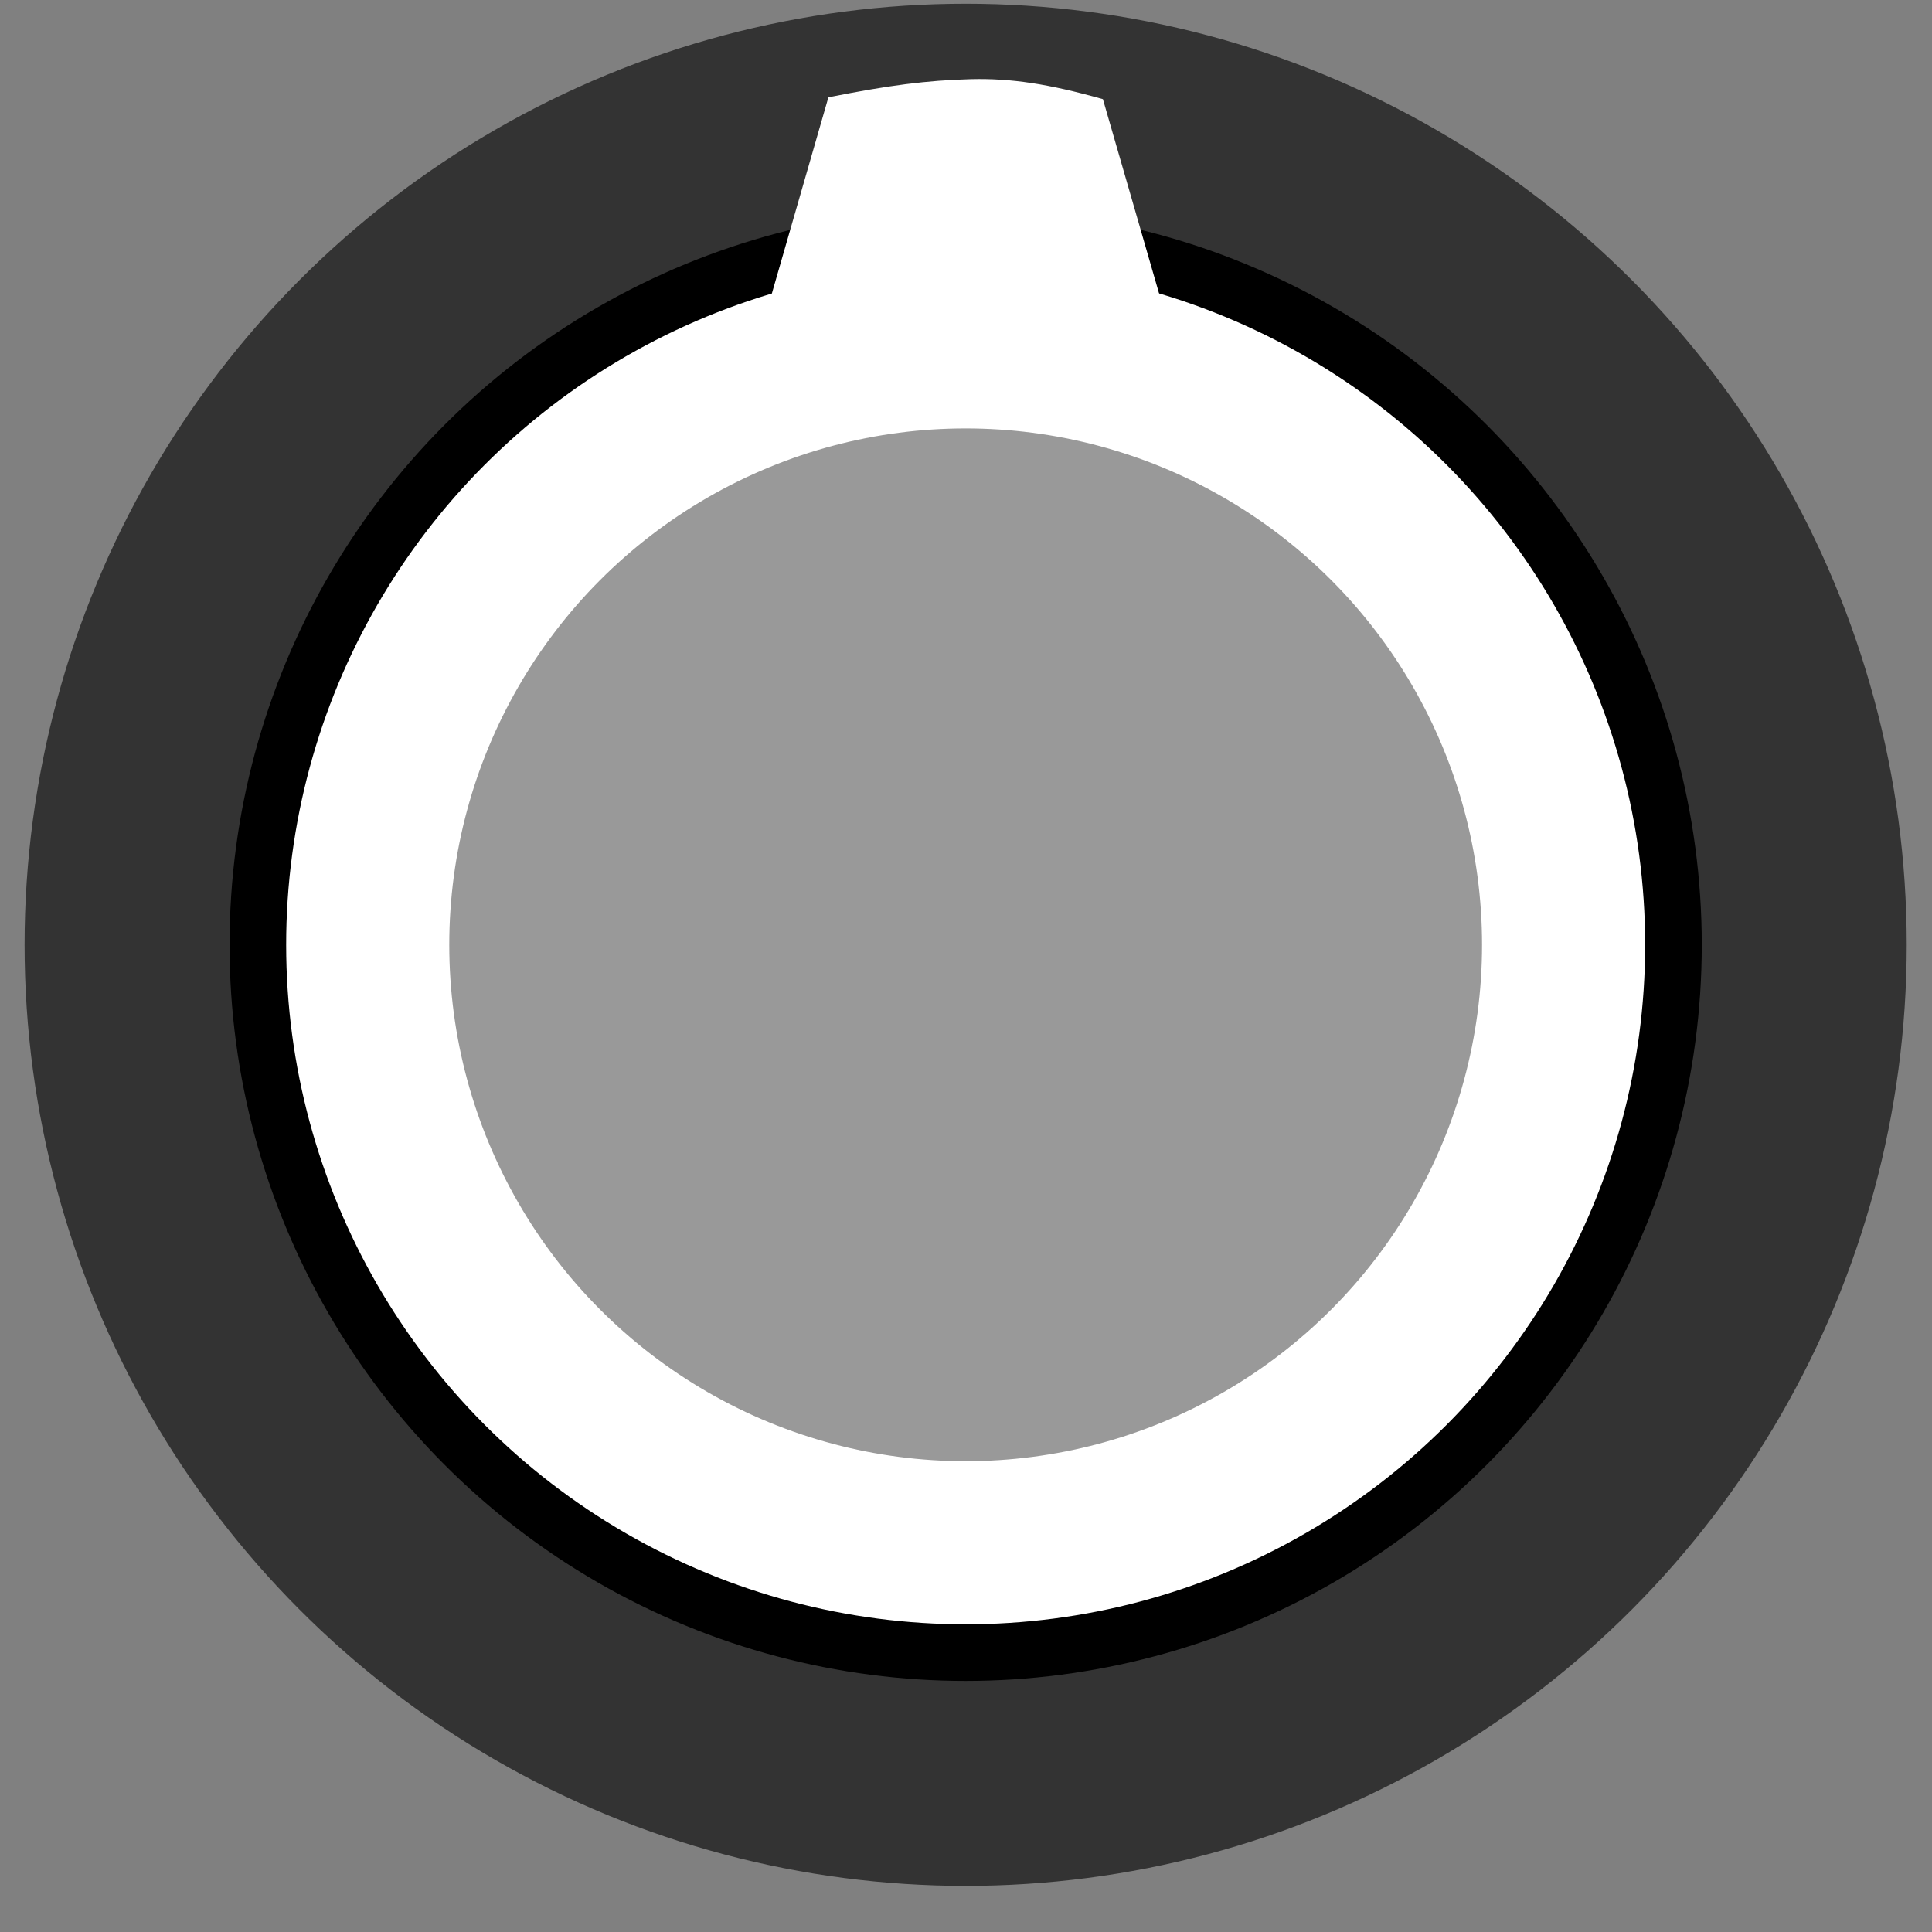 <?xml version="1.0" encoding="UTF-8" standalone="no"?>
<!-- Created with Inkscape (http://www.inkscape.org/) -->

<svg
   xmlns:dc="http://purl.org/dc/elements/1.1/"
   xmlns:cc="http://creativecommons.org/ns#"
   xmlns:rdf="http://www.w3.org/1999/02/22-rdf-syntax-ns#"
   xmlns:svg="http://www.w3.org/2000/svg"
   xmlns="http://www.w3.org/2000/svg"
   xmlns:sodipodi="http://sodipodi.sourceforge.net/DTD/sodipodi-0.dtd"
   xmlns:inkscape="http://www.inkscape.org/namespaces/inkscape"
   width="7mm"
   height="7mm"
   viewBox="0 0 7 7"
   version="1.1"
   id="svg2921"
   inkscape:version="0.92.4 5da689c313, 2019-01-14"
   sodipodi:docname="GrayTinyKnob.svg">
  <rect x="0" y="0" width="7" height="7" fill="#808080" stroke="none"/>
  <defs
     id="defs2915" />
  <sodipodi:namedview
     id="base"
     pagecolor="#ffffff"
     bordercolor="#666666"
     borderopacity="1.0"
     inkscape:pageopacity="0.0"
     inkscape:pageshadow="2"
     inkscape:zoom="11.2"
     inkscape:cx="9.9341855"
     inkscape:cy="8.7880041"
     inkscape:document-units="mm"
     inkscape:current-layer="layer1"
     showgrid="false"
     inkscape:window-width="956"
     inkscape:window-height="1050"
     inkscape:window-x="1920"
     inkscape:window-y="0"
     inkscape:window-maximized="0" />
  <g
     inkscape:label="Layer 1"
     inkscape:groupmode="layer"
     id="layer1"
     transform="translate(0,-290)">
    <g
       id="g9172"
       transform="matrix(1.115,0,0,1.115,-0.125,-34.108)">
      <circle
         r="3.058"
         cy="293.75"
         cx="3.25"
         id="circle13557"
         style="fill:#333333;fill-opacity:1;stroke:none;stroke-width:0.199;stroke-miterlimit:4;stroke-dasharray:none;stroke-opacity:0.566" />
      <circle
         style="opacity:1;fill:#ffffff;fill-opacity:1;stroke:#000000;stroke-width:0.184;stroke-miterlimit:4;stroke-dasharray:none;stroke-opacity:1"
         id="circle829"
         cx="3.25"
         cy="293.75"
         r="2.3" />
      <path
         sodipodi:nodetypes="cccscc"
         inkscape:connector-curvature="0"
         id="path13559"
         d="m 2.198,293.099 h 2.104 l -0.606,-2.097 c -0.177,-0.05 -0.299,-0.068 -0.428,-0.065 -0.146,0.004 -0.268,0.02 -0.464,0.059 z"
         style="fill:#ffffff;fill-opacity:1;stroke:none;stroke-width:0.198;stroke-miterlimit:4;stroke-dasharray:none;stroke-opacity:0.566" />
      <circle
         style="opacity:1;fill:#999999;fill-opacity:1;stroke:none;stroke-width:0.422;stroke-miterlimit:4;stroke-dasharray:none;stroke-opacity:1"
         id="circle827"
         cx="3.25"
         cy="293.75"
         r="1.678" />
    </g>
  </g>
</svg>
